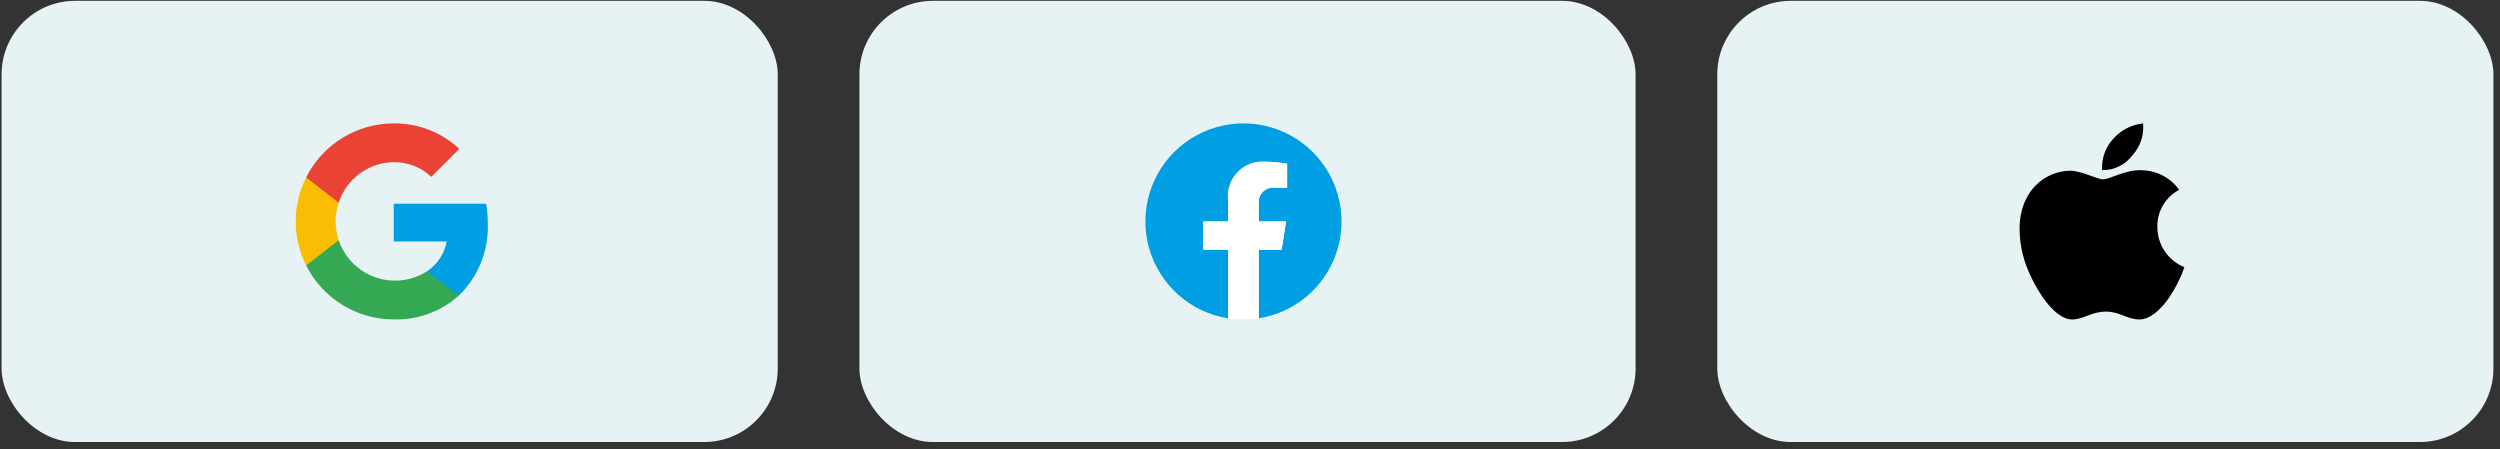 <svg width="306" height="55" viewBox="0 0 306 55" fill="none" xmlns="http://www.w3.org/2000/svg">
<rect x="0" y="0" width="306" height="55" fill="#333333" stroke="none"/>
<rect x="0.195" y="0.102" width="95" height="54" rx="9" fill="#E7F2F5"/>
<path d="M59.709 27.375C59.711 26.558 59.641 25.742 59.501 24.937H48.192V29.557H54.672C54.539 30.295 54.258 30.999 53.846 31.625C53.433 32.252 52.898 32.788 52.273 33.202V36.2H56.139C57.319 35.061 58.246 33.687 58.861 32.166C59.476 30.646 59.765 29.014 59.709 27.375Z" fill="#009EE2"/>
<path d="M48.188 39.097C51.111 39.179 53.955 38.143 56.14 36.2L52.274 33.203C51.343 33.798 50.288 34.175 49.191 34.302C48.093 34.429 46.98 34.305 45.937 33.939C44.894 33.572 43.949 32.972 43.172 32.186C42.396 31.399 41.809 30.446 41.456 29.399H37.471V32.489C38.469 34.475 40.001 36.145 41.893 37.312C43.786 38.479 45.965 39.097 48.188 39.097Z" fill="#34A853"/>
<path d="M41.456 29.394C40.953 27.905 40.953 26.291 41.456 24.802V21.716H37.471C36.632 23.388 36.195 25.232 36.195 27.103C36.195 28.973 36.632 30.818 37.471 32.489L41.456 29.394Z" fill="#FBBC04"/>
<path d="M48.188 19.85C49.899 19.823 51.552 20.468 52.791 21.648L56.219 18.224C54.046 16.185 51.168 15.066 48.188 15.103C45.965 15.103 43.785 15.722 41.892 16.89C40 18.058 38.469 19.728 37.471 21.716L41.456 24.806C41.919 23.38 42.818 22.135 44.026 21.247C45.233 20.358 46.689 19.869 48.188 19.85Z" fill="#EA4335"/>
<rect x="105.195" y="0.102" width="95" height="54" rx="9" fill="#E7F2F5"/>
<path d="M164.202 27.102C164.201 24.808 163.543 22.563 162.306 20.631C161.069 18.7 159.304 17.163 157.22 16.203C155.137 15.243 152.822 14.9 150.55 15.216C148.278 15.53 146.144 16.49 144.4 17.98C142.656 19.47 141.376 21.429 140.71 23.624C140.045 25.82 140.023 28.16 140.646 30.367C141.27 32.575 142.512 34.557 144.228 36.081C145.943 37.604 148.058 38.604 150.324 38.962V30.57H147.278V27.102H150.323V24.459C150.258 23.841 150.329 23.217 150.532 22.63C150.734 22.043 151.064 21.508 151.497 21.062C151.929 20.617 152.455 20.272 153.035 20.052C153.616 19.833 154.238 19.743 154.858 19.791C155.759 19.804 156.658 19.883 157.548 20.028V22.981H156.033C155.775 22.947 155.513 22.971 155.266 23.052C155.019 23.133 154.793 23.269 154.605 23.449C154.418 23.628 154.273 23.848 154.182 24.092C154.091 24.335 154.055 24.596 154.079 24.855V27.102H157.413L156.879 30.57H154.079V38.956C156.901 38.509 159.471 37.069 161.326 34.896C163.182 32.723 164.201 29.96 164.202 27.102Z" fill="#009EE2"/>
<path d="M156.874 30.575L157.408 27.108H154.073V24.856C154.05 24.597 154.086 24.336 154.177 24.093C154.268 23.85 154.413 23.63 154.6 23.45C154.788 23.27 155.014 23.134 155.261 23.053C155.508 22.973 155.77 22.948 156.027 22.982H157.541V20.029C156.652 19.884 155.752 19.805 154.851 19.792C154.232 19.744 153.61 19.834 153.029 20.054C152.448 20.273 151.923 20.618 151.49 21.064C151.057 21.509 150.728 22.044 150.525 22.631C150.322 23.218 150.251 23.843 150.316 24.46V27.104H147.271V30.571H150.316V38.958C150.936 39.056 151.563 39.104 152.19 39.102C152.818 39.1 153.445 39.052 154.065 38.958V30.571L156.874 30.575Z" fill="white"/>
<rect x="210.195" y="0.102" width="95" height="54" rx="9" fill="#E7F2F5"/>
<path d="M264.059 27.783C264.037 26.85 264.276 25.93 264.749 25.125C265.222 24.321 265.91 23.665 266.736 23.232C266.216 22.509 265.536 21.918 264.748 21.503C263.961 21.088 263.088 20.862 262.198 20.841C260.296 20.691 258.216 21.951 257.455 21.951C256.652 21.951 254.808 20.895 253.361 20.895C250.373 20.95 247.195 23.287 247.195 28.04C247.209 29.523 247.47 30.994 247.967 32.391C248.652 34.359 251.128 39.181 253.712 39.101C255.062 39.069 256.017 38.141 257.774 38.141C259.478 38.141 260.363 39.101 261.868 39.101C264.473 39.063 266.714 34.684 267.367 32.707C266.388 32.308 265.551 31.626 264.962 30.748C264.373 29.871 264.059 28.838 264.061 27.781L264.059 27.783ZM261.026 18.983C261.5 18.462 261.859 17.847 262.08 17.179C262.302 16.51 262.381 15.803 262.313 15.102C260.909 15.253 259.612 15.921 258.673 16.976C258.194 17.489 257.825 18.095 257.589 18.756C257.353 19.418 257.256 20.12 257.303 20.821C258.026 20.837 258.742 20.677 259.39 20.358C260.038 20.038 260.6 19.566 261.028 18.983H261.026Z" fill="black"/>
</svg>
